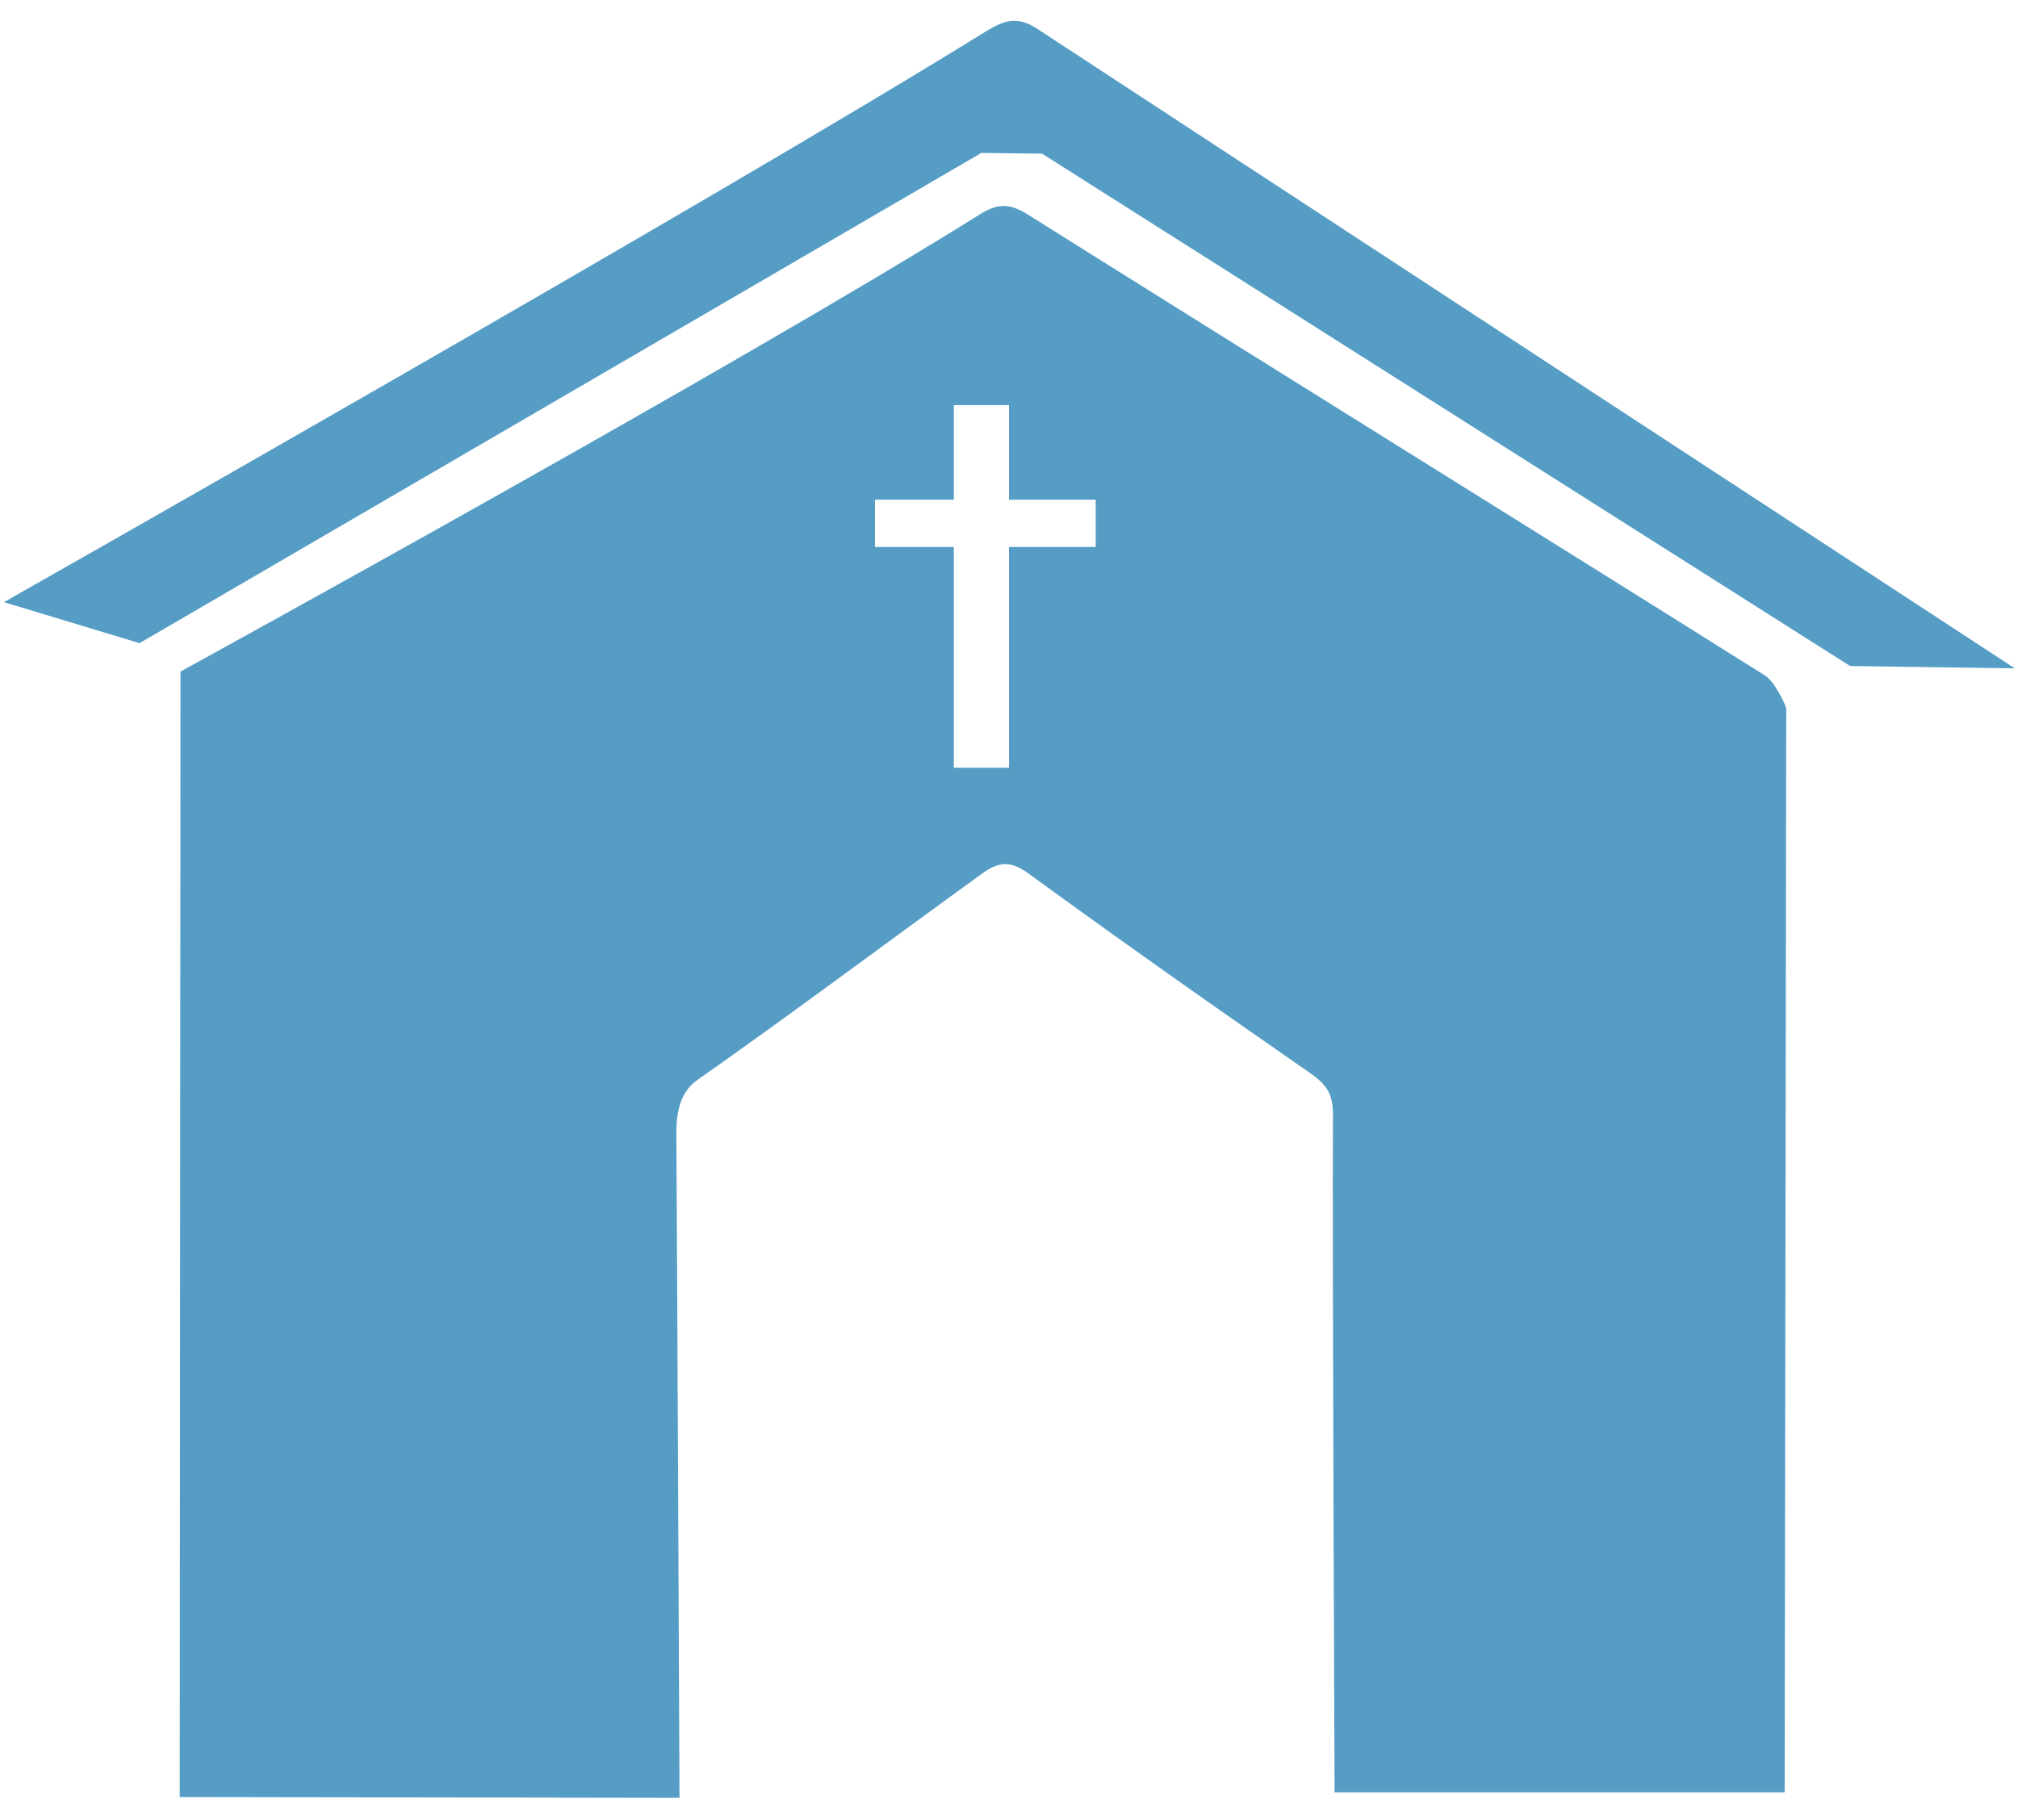 <?xml version="1.0" encoding="utf-8"?>
<!-- Generator: Adobe Illustrator 19.1.0, SVG Export Plug-In . SVG Version: 6.00 Build 0)  -->
<svg version="1.1" id="Layer_1" xmlns="http://www.w3.org/2000/svg" xmlns:xlink="http://www.w3.org/1999/xlink" x="0px" y="0px"
	 viewBox="0 0 256 230.9" style="enable-background:new 0 0 256 230.9;" xml:space="preserve">
<g>
	<path style="fill:#559DC5;" d="M255.6,84.8l-20.9-0.3l-102.5-65l-7.7-0.1L17.7,81.6L0.5,76.4c0,0,91.4-51.8,124.7-72.5
		c2.2-1.3,3.8-1.9,6.3-0.3C172.1,30.2,255.6,84.8,255.6,84.8z"/>
	<path style="fill:#559DC5;" d="M223.9,85.7c-31.2-19.6-62.5-39-93.7-58.6c-2.3-1.4-3.8-1.2-5.9,0.1c-31,19.4-101.4,58-101.4,58
		l-0.1,142.8l63.4,0.1c0,0-0.3-70.5-0.4-84.4c0-2.6,0.5-5.2,2.7-6.7c12.1-8.5,24.1-17.5,36-26.1c2.2-1.6,3.6-1.7,5.8-0.2
		c11.8,8.6,23.7,17,35.7,25.3c2.3,1.6,3.1,2.7,3.1,5.5c-0.1,16.3,0.2,85.9,0.2,85.9h57.1l0.2-137.5
		C226.7,89.9,225.3,86.6,223.9,85.7z M139,69.4h-11v28h-7v-28h-10v-6h10v-12h7v12h11V69.4z"/>
</g>
</svg>
